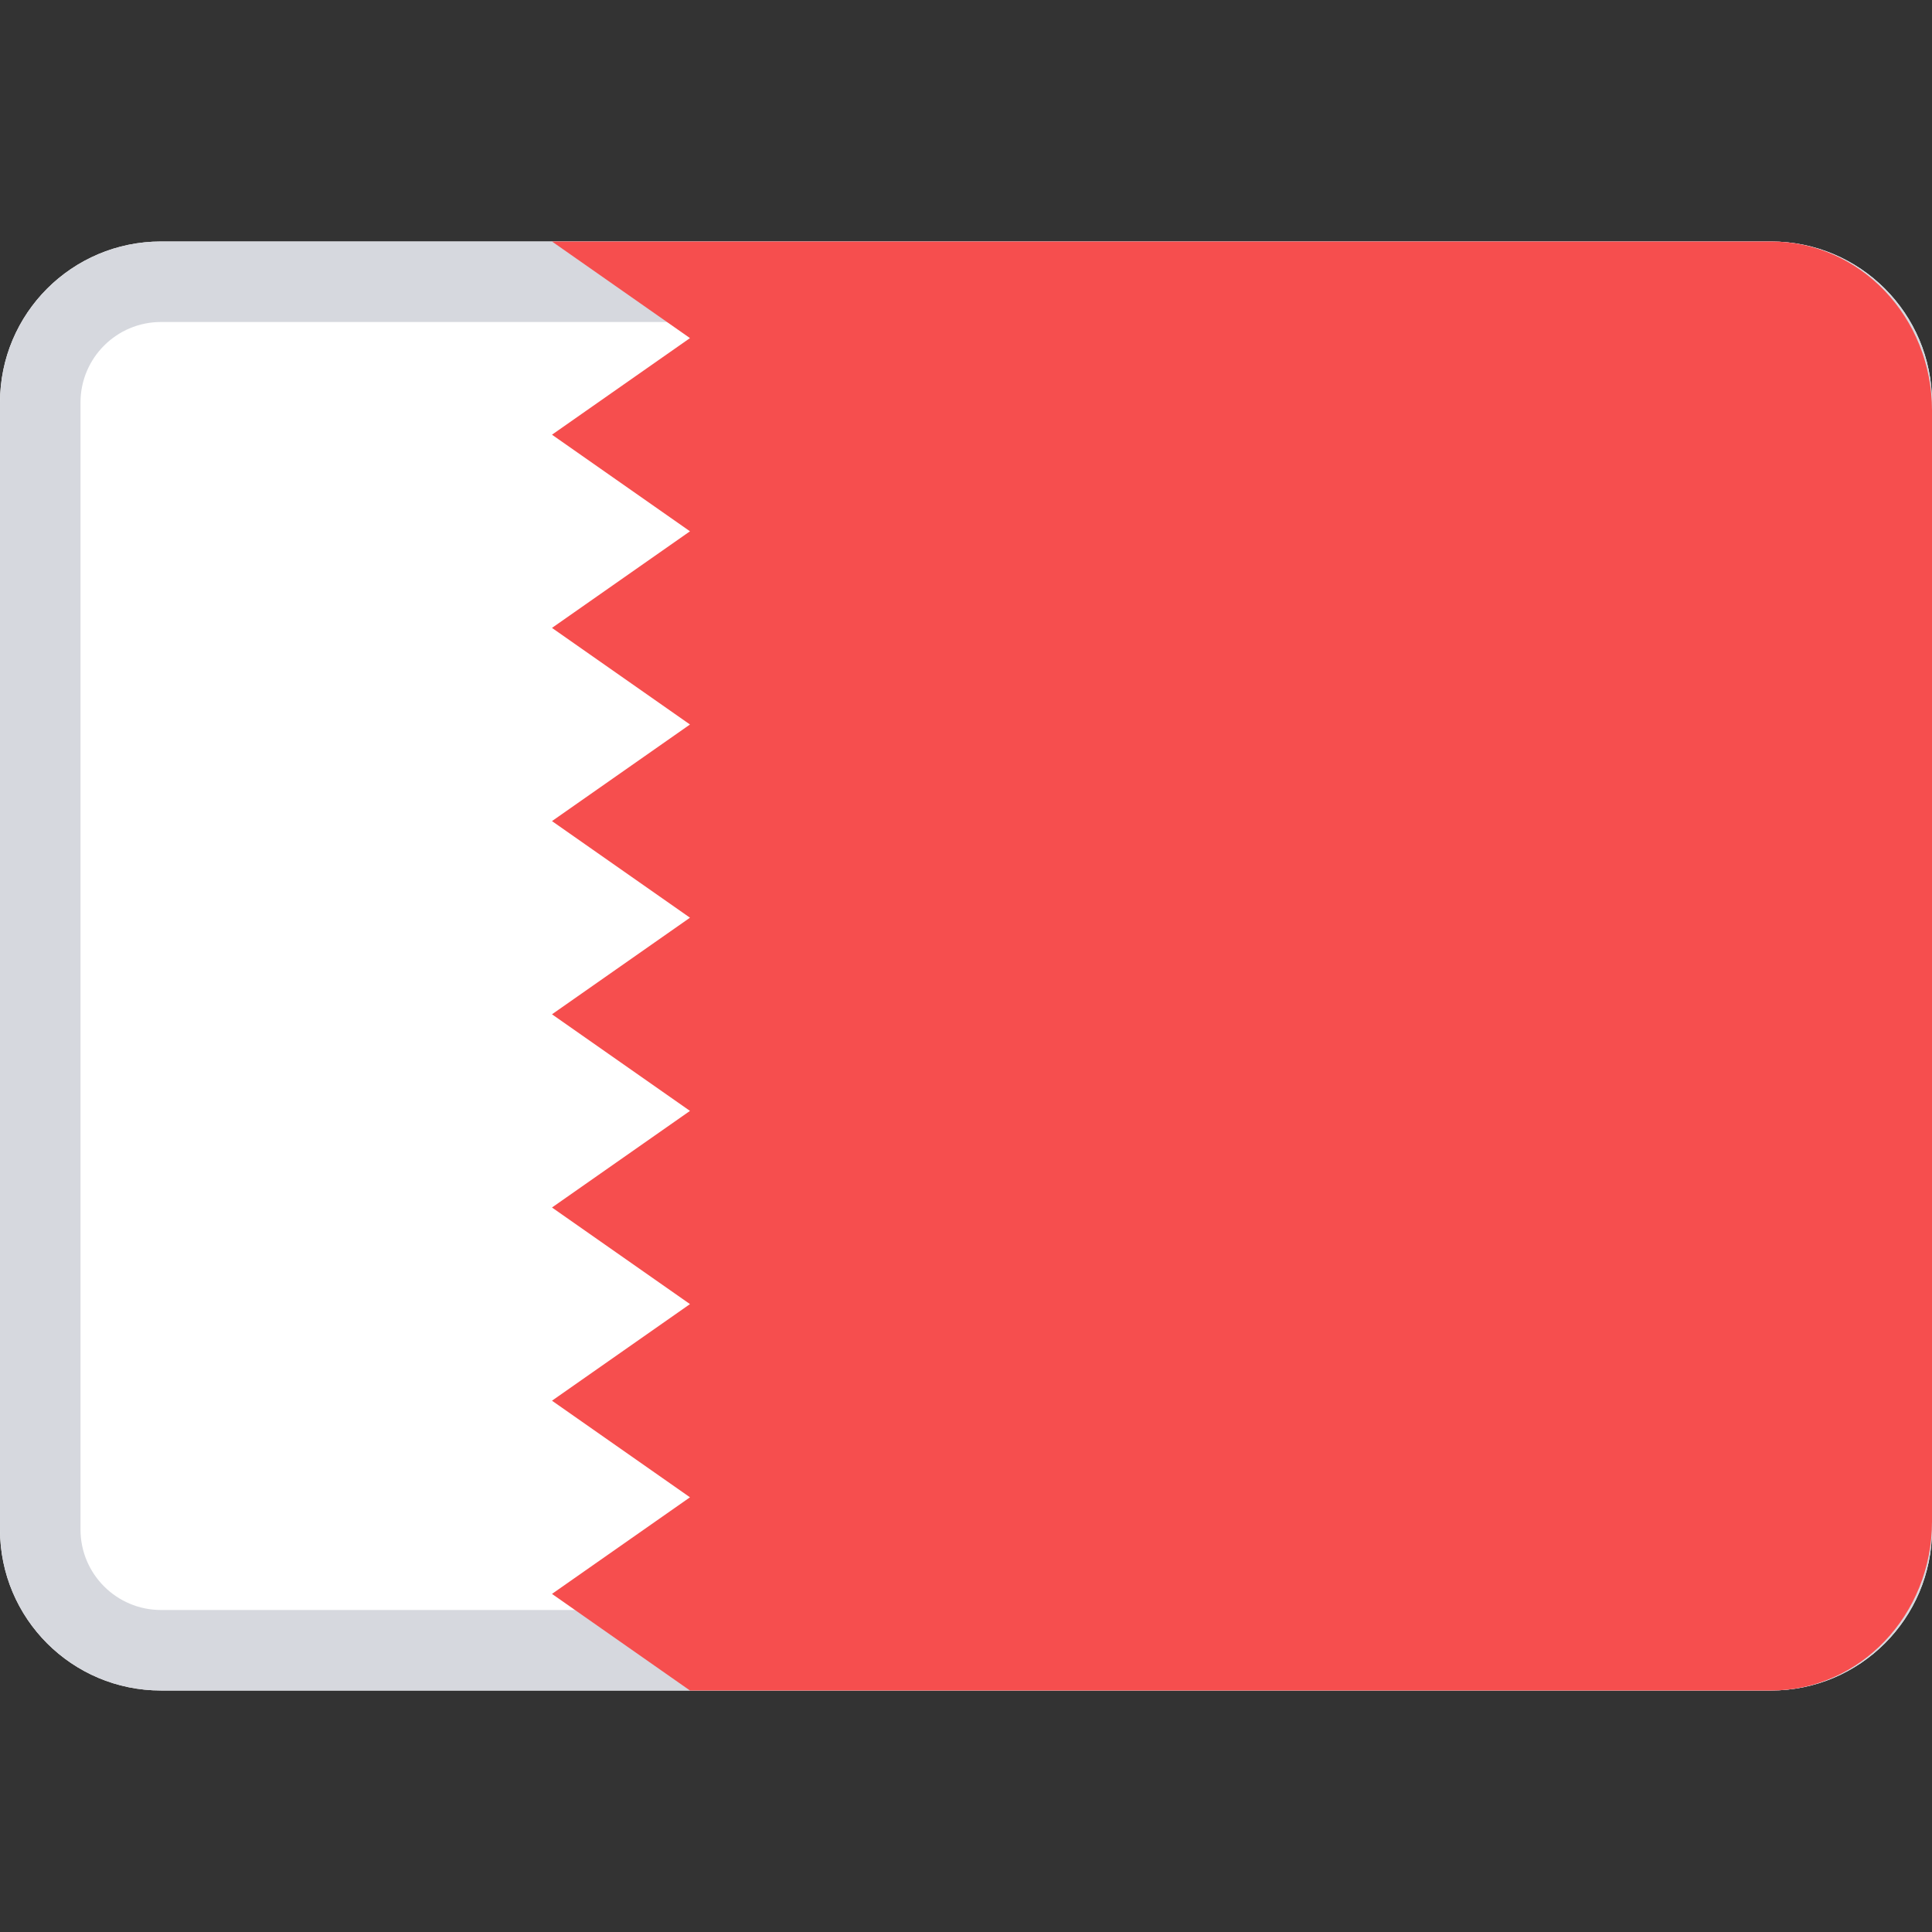 <svg width="24" height="24" viewBox="0 0 24 24" fill="none" xmlns="http://www.w3.org/2000/svg">
<rect x="0" y="0" width="24" height="24" fill="#333333" stroke="none"/>
<path d="M0 5C0 3.895 0.895 3 2 3H22C23.105 3 24 3.895 24 5V19C24 20.105 23.105 21 22 21H2C0.895 21 0 20.105 0 19V5Z" fill="white"/>
<path fill-rule="evenodd" clip-rule="evenodd" d="M22 4H2C1.448 4 1 4.448 1 5V19C1 19.552 1.448 20 2 20H22C22.552 20 23 19.552 23 19V5C23 4.448 22.552 4 22 4ZM2 3C0.895 3 0 3.895 0 5V19C0 20.105 0.895 21 2 21H22C23.105 21 24 20.105 24 19V5C24 3.895 23.105 3 22 3H2Z" fill="#D6D8DE"/>
<path d="M22 3H6.857L8.571 4.2L6.857 5.4L8.571 6.6L6.857 7.8L8.571 9L6.857 10.2L8.571 11.4L6.857 12.6L8.571 13.8L6.857 15L8.571 16.2L6.857 17.4L8.571 18.6L6.857 19.8L8.571 21H22C23.105 21 24 20.06 24 18.9V5.1C24 3.94 23.105 3 22 3Z" fill="#F64E4E"/>
</svg>
